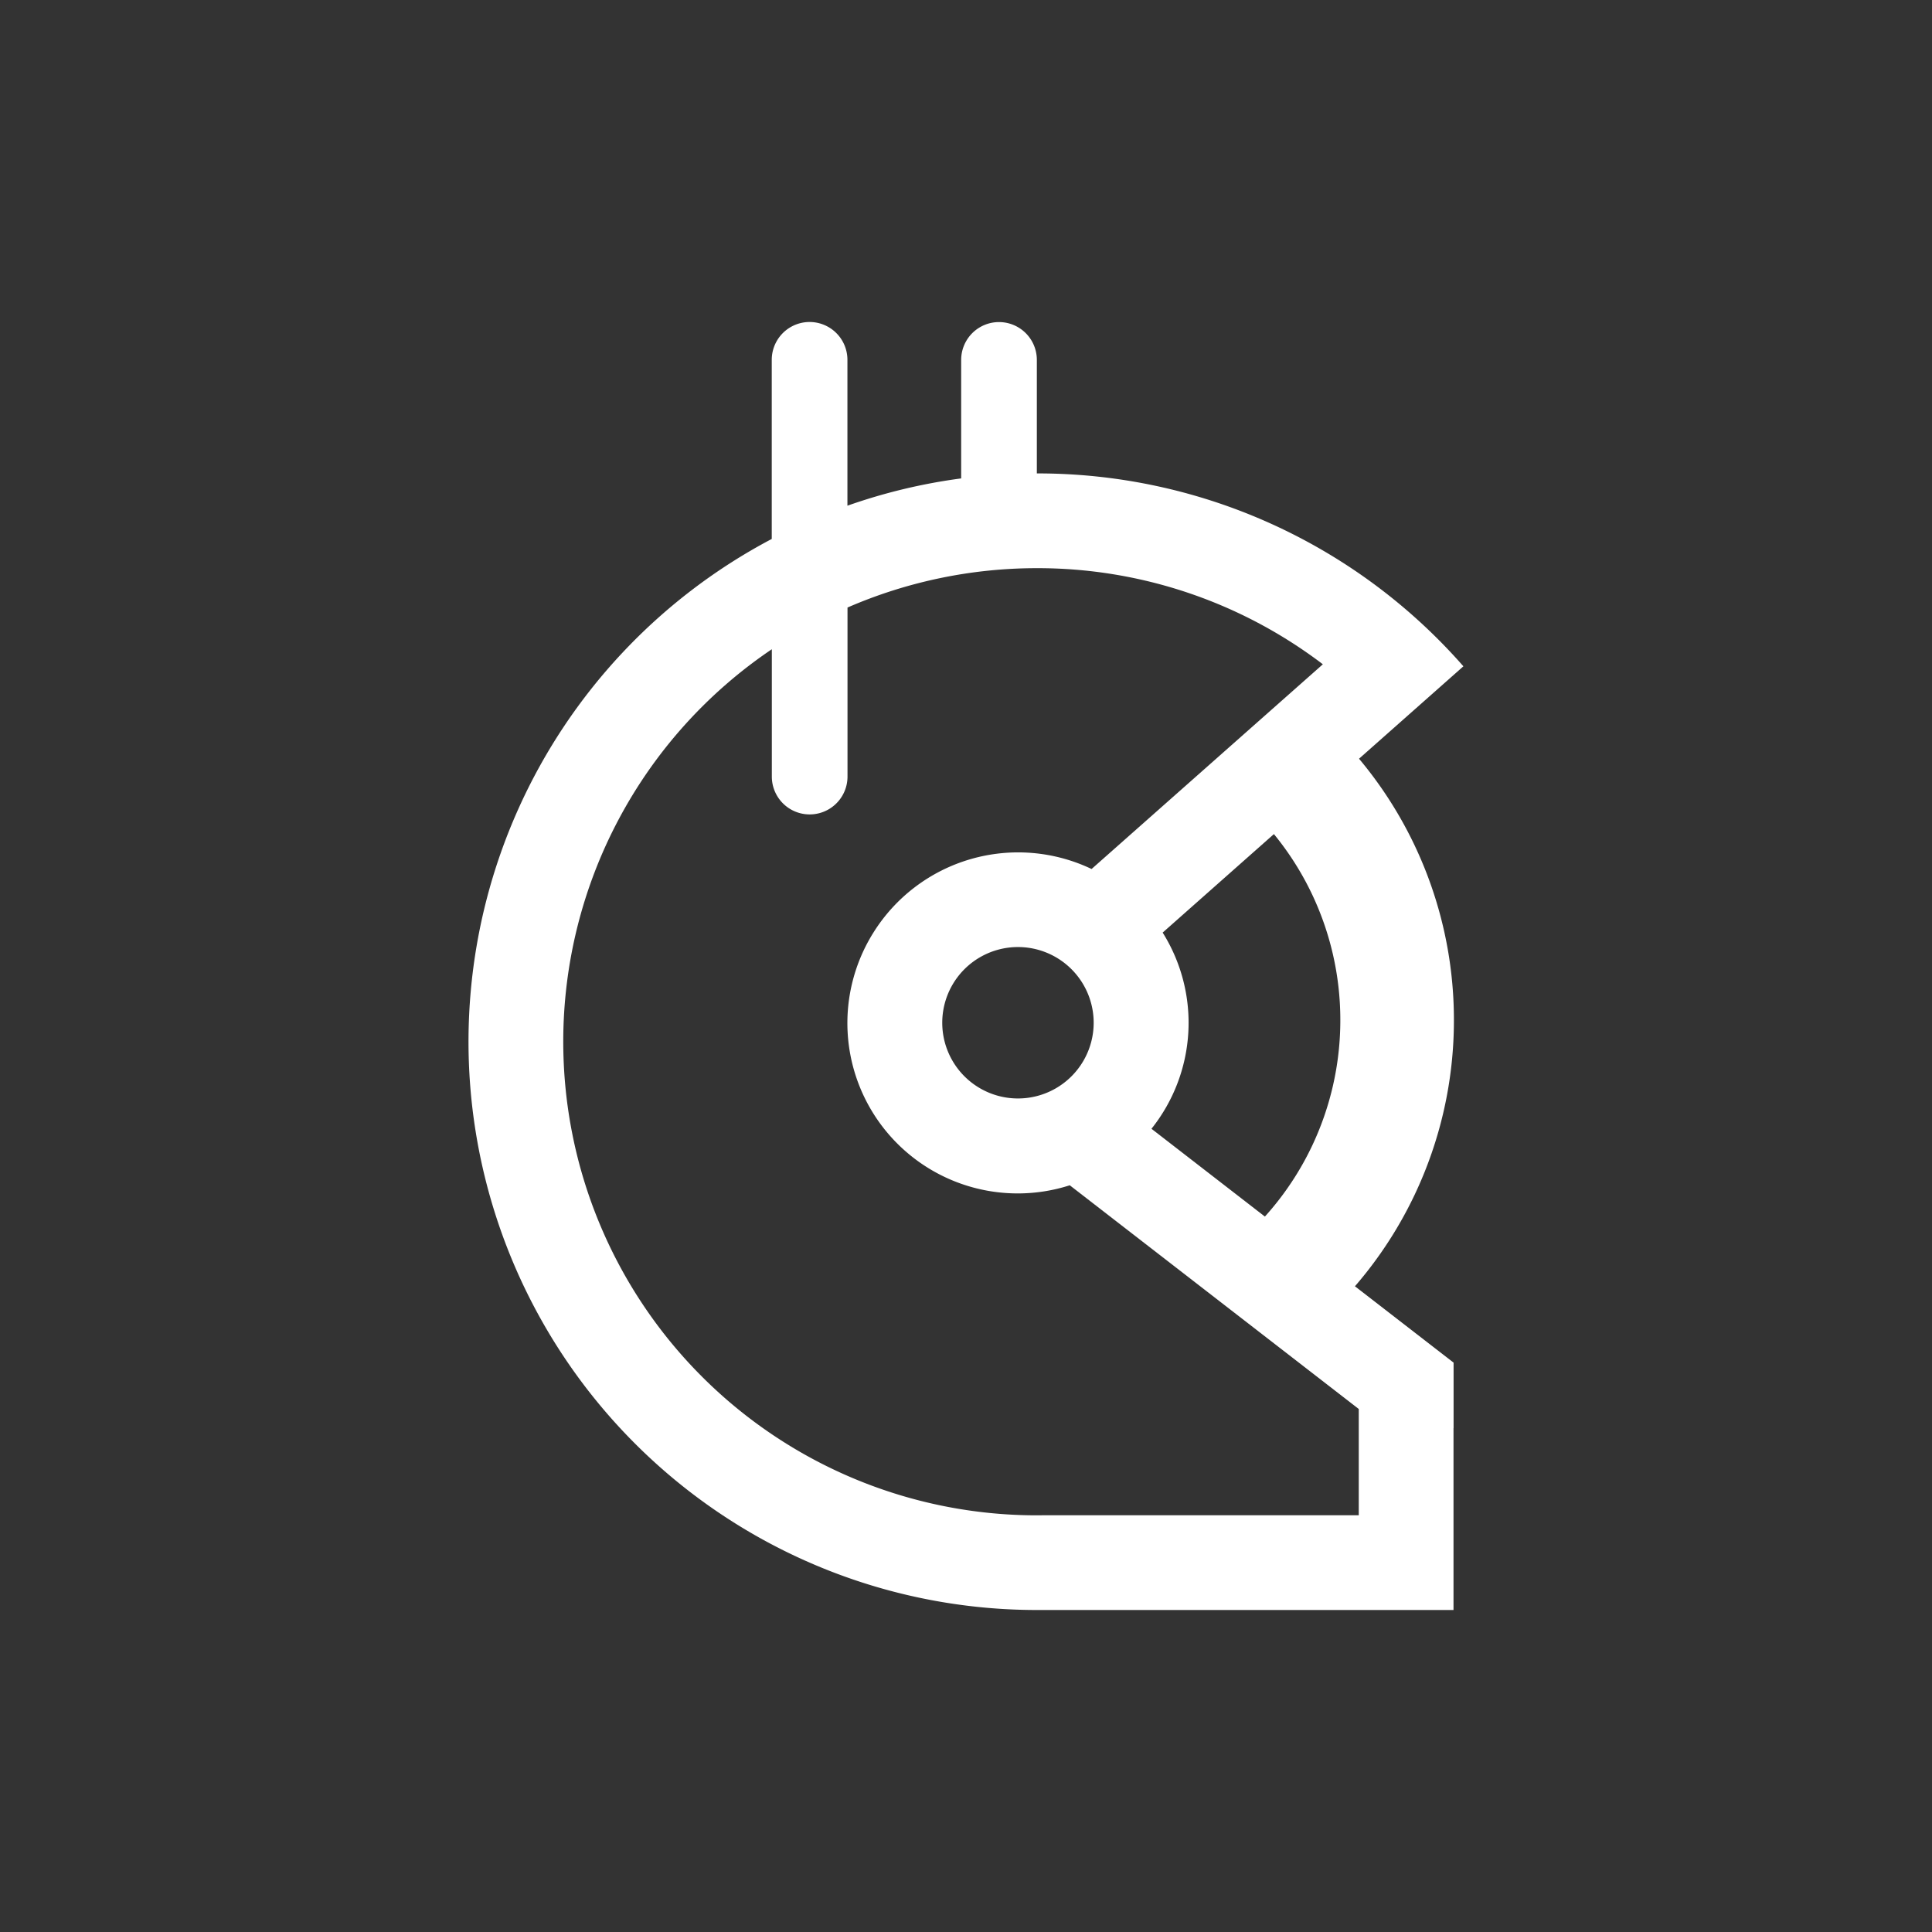 <svg xmlns="http://www.w3.org/2000/svg" width="24" height="24" fill="none" viewBox="0 0 24 24">
    <rect x="0" y="0" width="24" height="24" fill="#333333" stroke="none"/>
    <path fill="#fff" fill-rule="evenodd" d="M16.65 12.672a3.64 3.64 0 0 0-1.346-2.829l.891-1.095a5.05 5.05 0 0 1 1.866 3.924 5.05 5.05 0 0 1-1.866 3.924l-.891-1.095a3.64 3.64 0 0 0 1.346-2.83" clip-rule="evenodd"/>
    <path fill="#fff" fill-rule="evenodd" d="M9.587 4.47a.47.47 0 1 1 .94 0v1.812a7 7 0 0 1 1.413-.339V4.471a.47.47 0 1 1 .94 0v1.41a7.03 7.03 0 0 1 5.274 2.368l.025.028-3.736 3.308a2.11 2.11 0 0 1-.139 2.437l3.753 2.905v.813h-.001V20H12.88A7.06 7.06 0 0 1 9.587 6.695zm3.702 10.254a2.116 2.116 0 0 1-2.441-3.136 2.12 2.12 0 0 1 2.712-.793l2.873-2.543a5.85 5.85 0 0 0-3.552-1.194 5.9 5.9 0 0 0-2.353.489v2.1a.47.47 0 1 1-.94 0V8.065a5.88 5.88 0 0 0-2.591 4.876 5.883 5.883 0 0 0 5.883 5.883l.099-.001h3.9v-1.32zm.297-2.019a.94.94 0 1 1-1.881 0 .94.94 0 0 1 1.881 0" clip-rule="evenodd"/>
</svg>
